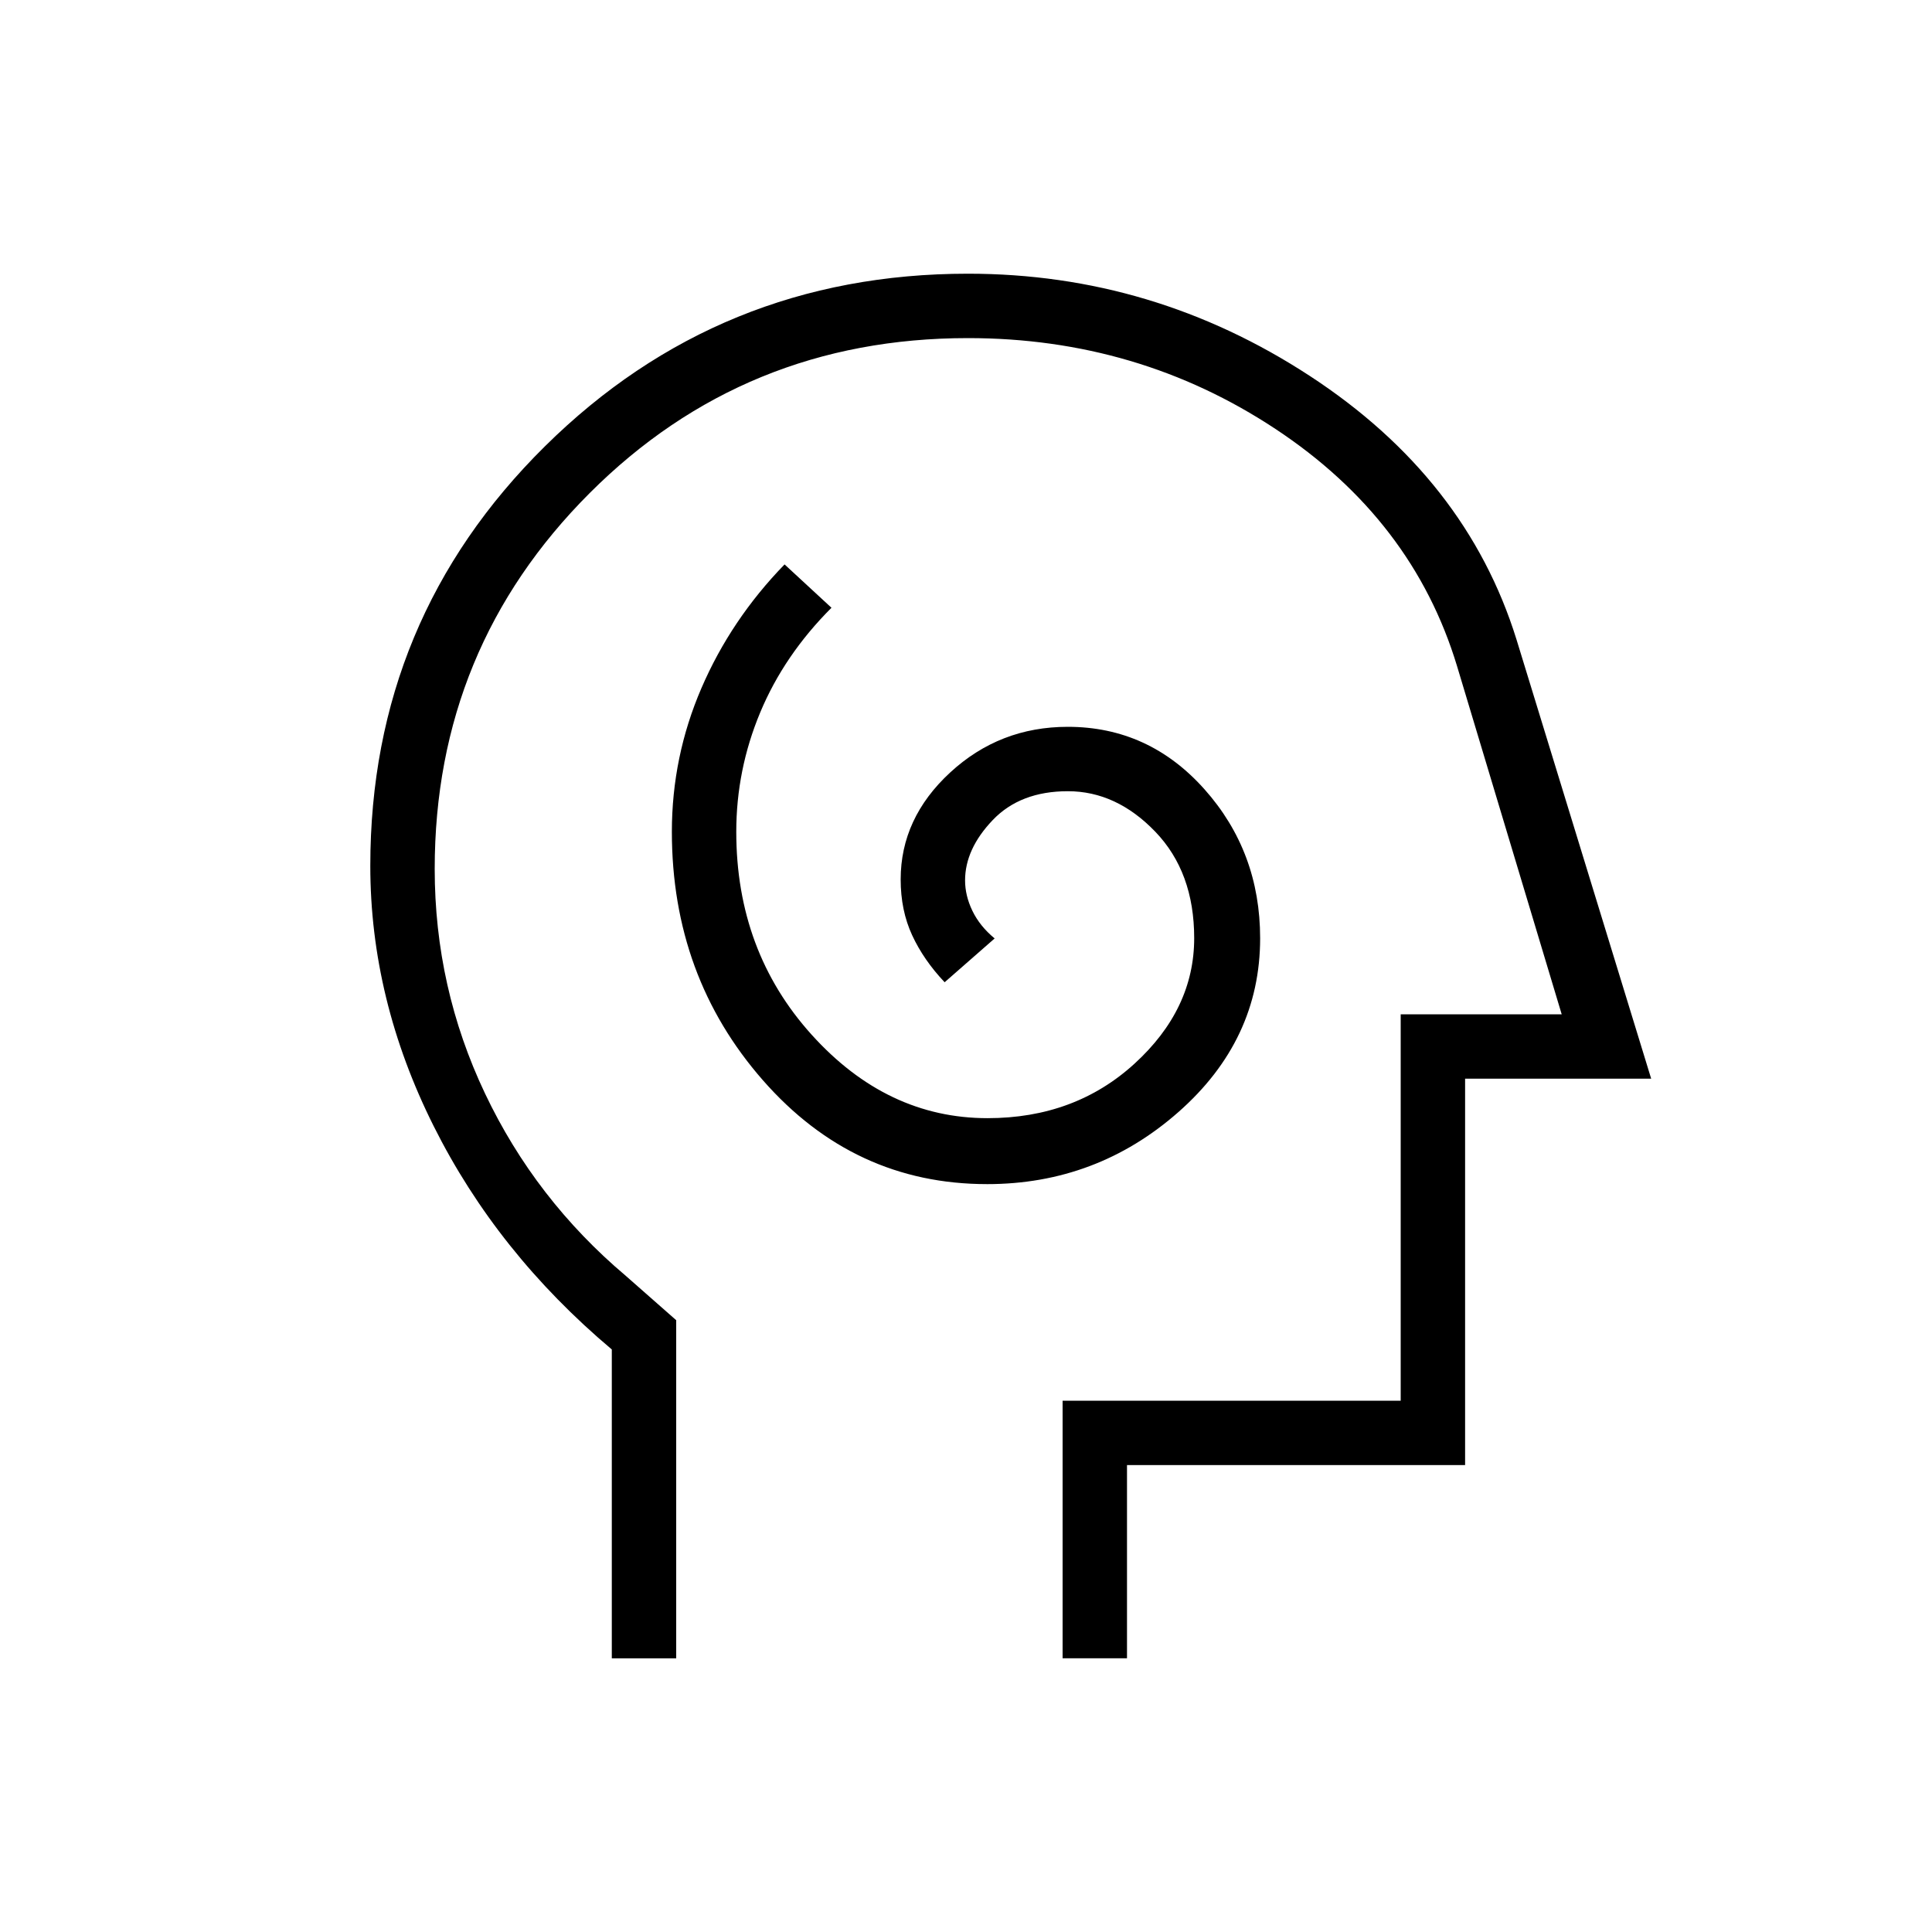 <svg xmlns="http://www.w3.org/2000/svg" height="20" viewBox="0 -960 960 960" width="20"><path d="M490.462-371.615q54.384 0 95.038-35.769 40.654-35.77 40.654-86.404 0-42.981-27.654-74.02-27.654-31.038-67.933-31.038-33.833 0-58.431 22.692T447.538-523q0 15.385 5.703 27.71 5.703 12.326 16.144 23.367l24.846-21.769q-7.346-6.077-11.019-13.654t-3.673-15.187q0-15.544 13.692-29.928 13.692-14.385 37.384-14.385 24.077 0 43.423 20.101 19.347 20.101 19.347 52.899 0 35.308-29.654 62.384-29.654 27.077-73.031 27.077-50.008 0-87.431-41.5-37.423-41.5-37.423-100.807 0-30.769 11.885-59.269 11.884-28.501 35.423-52.039l-23.308-21.539q-26.615 27.385-41.308 61.462-14.692 34.077-14.692 71.385 0 71.846 45.231 123.461 45.231 51.616 111.385 51.616ZM304-136v-153.461q-57-48-88.5-110.955Q184-463.37 184-529.769q0-122.661 86.753-208.446T481-824q92.077 0 169.846 50.807 77.77 50.808 102.693 130.962L820.462-424H728v192H560v96h-32v-128h168v-192h80l-52-173q-22-72.769-90.269-117.885Q565.462-792 481-792q-111 0-188 77.014t-77 186.755q0 58.929 25 111.58Q266-364 311-326l25 22v168h-32Zm192-328Z"/></svg>